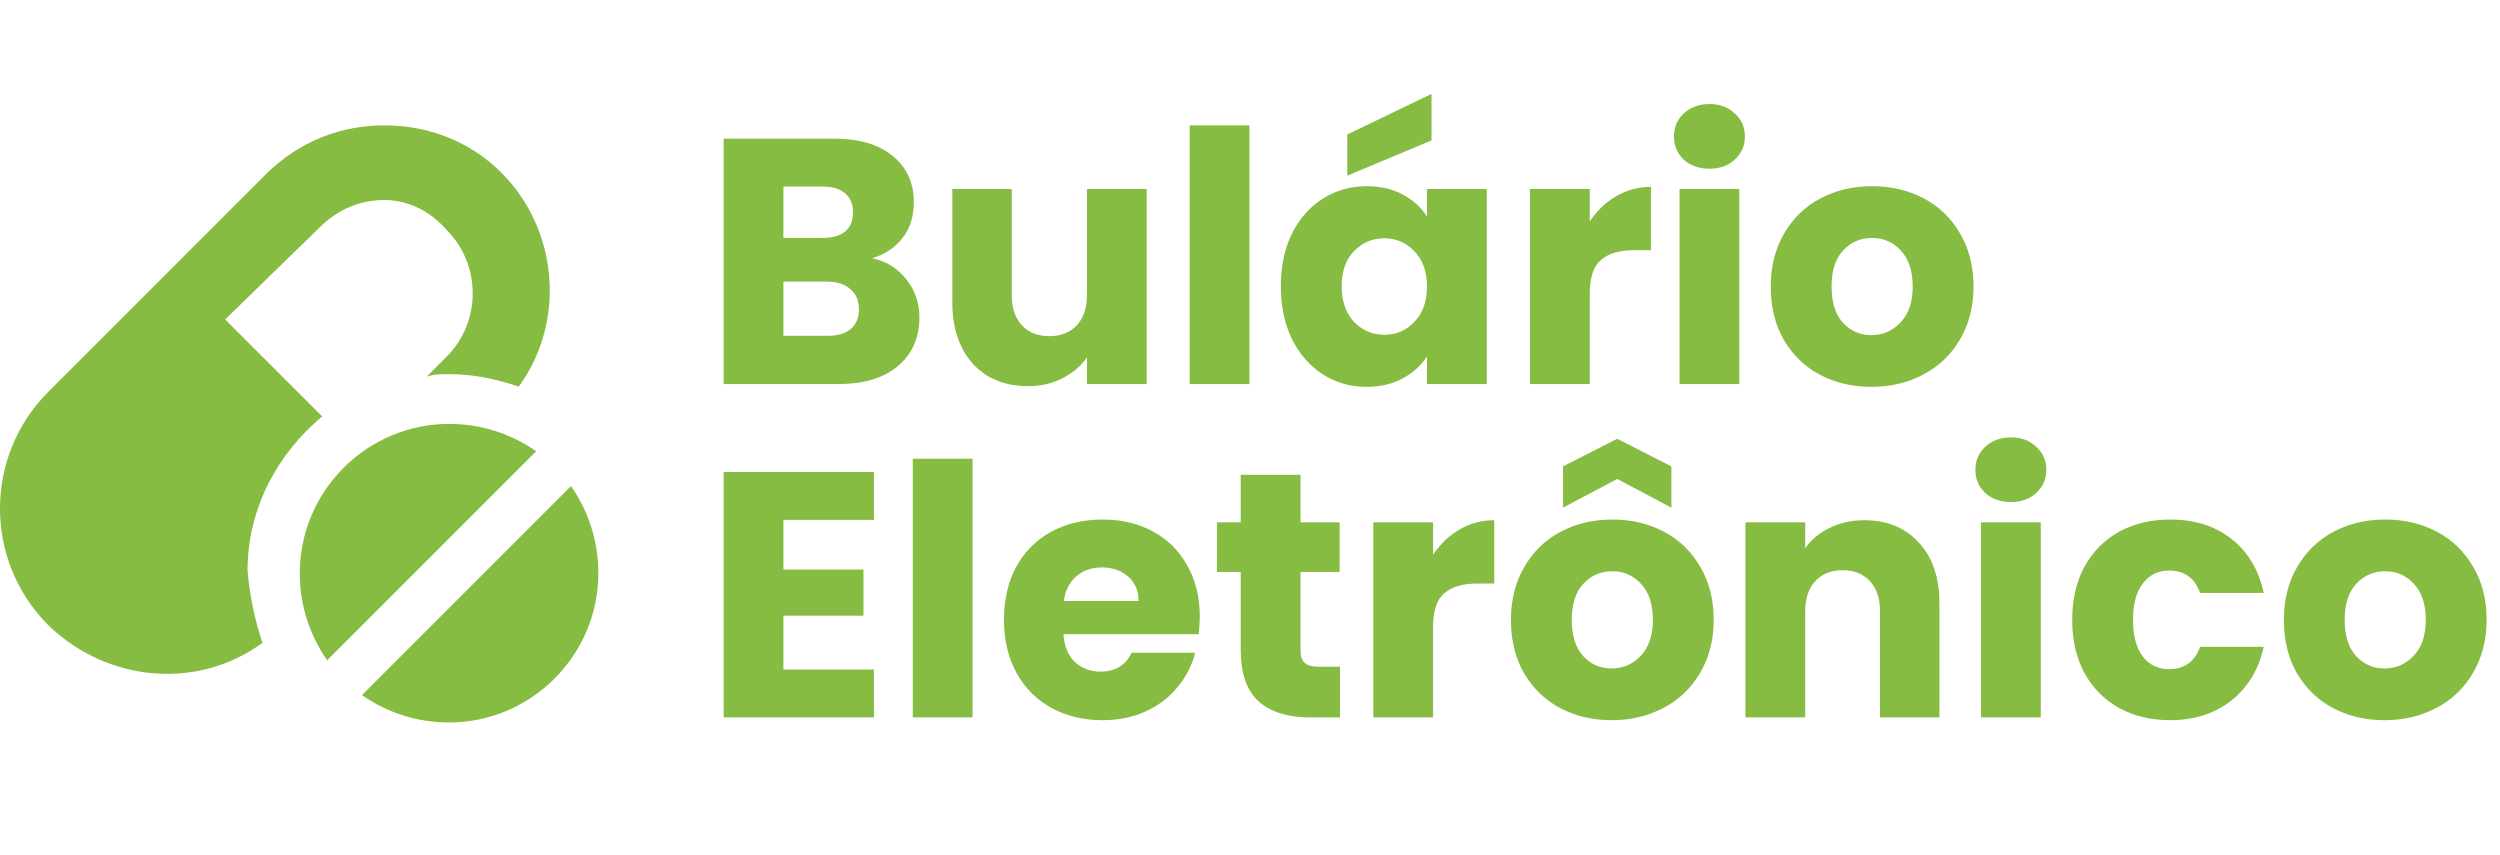 <svg width="345" height="118" viewBox="0 0 345 118" fill="none" xmlns="http://www.w3.org/2000/svg">
<path d="M120.366 35.633C122.328 36.051 123.904 37.032 125.093 38.575C126.283 40.087 126.878 41.824 126.878 43.786C126.878 46.616 125.881 48.867 123.887 50.54C121.926 52.18 119.176 53 115.638 53H99.863V19.134H115.107C118.549 19.134 121.234 19.922 123.164 21.498C125.126 23.074 126.107 25.212 126.107 27.914C126.107 29.908 125.576 31.564 124.515 32.883C123.485 34.202 122.102 35.118 120.366 35.633ZM108.112 32.835H113.515C114.866 32.835 115.895 32.545 116.603 31.966C117.343 31.355 117.712 30.471 117.712 29.313C117.712 28.155 117.343 27.271 116.603 26.66C115.895 26.049 114.866 25.743 113.515 25.743H108.112V32.835ZM114.191 46.343C115.574 46.343 116.635 46.037 117.375 45.426C118.147 44.783 118.533 43.866 118.533 42.676C118.533 41.486 118.131 40.553 117.326 39.878C116.555 39.203 115.477 38.865 114.094 38.865H108.112V46.343H114.191ZM158.245 26.081V53H149.995V49.334C149.159 50.524 148.017 51.488 146.57 52.228C145.155 52.936 143.579 53.289 141.842 53.289C139.784 53.289 137.967 52.839 136.391 51.939C134.815 51.006 133.593 49.671 132.724 47.934C131.856 46.198 131.422 44.156 131.422 41.808V26.081H139.623V40.698C139.623 42.499 140.089 43.898 141.022 44.895C141.955 45.892 143.209 46.391 144.785 46.391C146.393 46.391 147.664 45.892 148.596 44.895C149.529 43.898 149.995 42.499 149.995 40.698V26.081H158.245ZM172.42 17.301V53H164.17V17.301H172.42ZM176.758 39.492C176.758 36.726 177.272 34.298 178.301 32.208C179.363 30.117 180.794 28.509 182.595 27.383C184.396 26.258 186.406 25.695 188.625 25.695C190.523 25.695 192.179 26.081 193.594 26.853C195.042 27.625 196.151 28.638 196.923 29.892V26.081H205.173V53H196.923V49.189C196.119 50.443 194.993 51.456 193.546 52.228C192.131 53 190.475 53.386 188.577 53.386C186.39 53.386 184.396 52.823 182.595 51.697C180.794 50.54 179.363 48.916 178.301 46.825C177.272 44.702 176.758 42.258 176.758 39.492ZM196.923 39.54C196.923 37.482 196.344 35.858 195.186 34.668C194.061 33.478 192.678 32.883 191.037 32.883C189.397 32.883 187.998 33.478 186.84 34.668C185.715 35.826 185.152 37.434 185.152 39.492C185.152 41.55 185.715 43.191 186.84 44.413C187.998 45.603 189.397 46.198 191.037 46.198C192.678 46.198 194.061 45.603 195.186 44.413C196.344 43.223 196.923 41.599 196.923 39.54ZM197.55 19.375L185.924 24.247V18.555L197.55 12.959V19.375ZM219.39 30.567C220.355 29.088 221.561 27.93 223.008 27.094C224.456 26.226 226.064 25.791 227.833 25.791V34.523H225.565C223.507 34.523 221.963 34.973 220.934 35.874C219.905 36.742 219.39 38.286 219.39 40.505V53H211.141V26.081H219.39V30.567ZM235.924 23.283C234.477 23.283 233.287 22.865 232.354 22.028C231.454 21.16 231.004 20.099 231.004 18.844C231.004 17.558 231.454 16.497 232.354 15.66C233.287 14.792 234.477 14.358 235.924 14.358C237.34 14.358 238.497 14.792 239.398 15.66C240.331 16.497 240.797 17.558 240.797 18.844C240.797 20.099 240.331 21.16 239.398 22.028C238.497 22.865 237.34 23.283 235.924 23.283ZM240.025 26.081V53H231.776V26.081H240.025ZM258.257 53.386C255.62 53.386 253.24 52.823 251.117 51.697C249.027 50.572 247.37 48.964 246.148 46.873C244.958 44.783 244.363 42.338 244.363 39.54C244.363 36.775 244.974 34.346 246.196 32.256C247.418 30.133 249.091 28.509 251.214 27.383C253.336 26.258 255.716 25.695 258.353 25.695C260.991 25.695 263.371 26.258 265.493 27.383C267.616 28.509 269.288 30.133 270.51 32.256C271.733 34.346 272.344 36.775 272.344 39.54C272.344 42.306 271.717 44.751 270.462 46.873C269.24 48.964 267.552 50.572 265.397 51.697C263.274 52.823 260.894 53.386 258.257 53.386ZM258.257 46.246C259.833 46.246 261.168 45.667 262.261 44.509C263.387 43.352 263.95 41.695 263.95 39.54C263.95 37.386 263.403 35.729 262.309 34.571C261.248 33.414 259.929 32.835 258.353 32.835C256.745 32.835 255.411 33.414 254.349 34.571C253.288 35.697 252.757 37.353 252.757 39.54C252.757 41.695 253.272 43.352 254.301 44.509C255.362 45.667 256.681 46.246 258.257 46.246Z" fill="#86BC42"/>
<path d="M108.112 71.743V78.594H119.16V84.962H108.112V92.391H120.607V99H99.863V65.134H120.607V71.743H108.112ZM134.212 63.301V99H125.963V63.301H134.212ZM165.566 85.106C165.566 85.878 165.518 86.682 165.421 87.518H146.751C146.88 89.191 147.411 90.477 148.343 91.378C149.308 92.246 150.482 92.68 151.865 92.68C153.923 92.68 155.355 91.812 156.159 90.075H164.939C164.488 91.844 163.668 93.436 162.478 94.851C161.321 96.266 159.857 97.376 158.088 98.18C156.319 98.984 154.341 99.386 152.154 99.386C149.517 99.386 147.169 98.823 145.111 97.698C143.053 96.572 141.445 94.964 140.287 92.873C139.129 90.783 138.55 88.338 138.55 85.54C138.55 82.742 139.113 80.298 140.239 78.207C141.396 76.117 143.004 74.509 145.063 73.383C147.121 72.258 149.485 71.695 152.154 71.695C154.76 71.695 157.075 72.242 159.101 73.335C161.128 74.428 162.703 75.988 163.829 78.014C164.987 80.041 165.566 82.405 165.566 85.106ZM157.123 82.935C157.123 81.52 156.641 80.394 155.676 79.558C154.711 78.722 153.505 78.304 152.058 78.304C150.675 78.304 149.501 78.706 148.536 79.51C147.604 80.314 147.025 81.456 146.8 82.935H157.123ZM184.921 92.005V99H180.724C177.733 99 175.401 98.276 173.729 96.829C172.057 95.35 171.22 92.954 171.22 89.641V78.931H167.94V72.081H171.22V65.52H179.47V72.081H184.873V78.931H179.47V89.737C179.47 90.541 179.663 91.12 180.049 91.474C180.435 91.828 181.078 92.005 181.978 92.005H184.921ZM197.766 76.567C198.731 75.088 199.937 73.93 201.384 73.094C202.831 72.225 204.439 71.791 206.208 71.791V80.523H203.941C201.882 80.523 200.339 80.973 199.31 81.874C198.28 82.742 197.766 84.286 197.766 86.505V99H189.516V72.081H197.766V76.567ZM222.405 99.386C219.768 99.386 217.388 98.823 215.265 97.698C213.174 96.572 211.518 94.964 210.296 92.873C209.106 90.783 208.511 88.338 208.511 85.54C208.511 82.775 209.122 80.346 210.344 78.256C211.566 76.133 213.239 74.509 215.361 73.383C217.484 72.258 219.864 71.695 222.501 71.695C225.139 71.695 227.519 72.258 229.641 73.383C231.764 74.509 233.436 76.133 234.658 78.256C235.881 80.346 236.492 82.775 236.492 85.54C236.492 88.306 235.865 90.751 234.61 92.873C233.388 94.964 231.7 96.572 229.545 97.698C227.422 98.823 225.042 99.386 222.405 99.386ZM222.405 92.246C223.981 92.246 225.315 91.667 226.409 90.509C227.535 89.352 228.097 87.695 228.097 85.54C228.097 83.385 227.551 81.729 226.457 80.571C225.396 79.414 224.077 78.835 222.501 78.835C220.893 78.835 219.559 79.414 218.497 80.571C217.436 81.697 216.905 83.353 216.905 85.54C216.905 87.695 217.42 89.352 218.449 90.509C219.51 91.667 220.829 92.246 222.405 92.246ZM223.177 66.099L215.699 70.055V64.362L223.177 60.551L230.654 64.362V70.055L223.177 66.099ZM257.271 71.791C260.422 71.791 262.931 72.82 264.796 74.879C266.694 76.905 267.643 79.703 267.643 83.273V99H259.441V84.382C259.441 82.582 258.975 81.183 258.042 80.186C257.11 79.188 255.855 78.69 254.28 78.69C252.704 78.69 251.449 79.188 250.517 80.186C249.584 81.183 249.118 82.582 249.118 84.382V99H240.868V72.081H249.118V75.651C249.954 74.461 251.079 73.528 252.495 72.853C253.91 72.145 255.502 71.791 257.271 71.791ZM277.524 69.283C276.077 69.283 274.887 68.865 273.954 68.028C273.054 67.16 272.603 66.099 272.603 64.844C272.603 63.558 273.054 62.497 273.954 61.66C274.887 60.792 276.077 60.358 277.524 60.358C278.939 60.358 280.097 60.792 280.998 61.66C281.93 62.497 282.397 63.558 282.397 64.844C282.397 66.099 281.93 67.16 280.998 68.028C280.097 68.865 278.939 69.283 277.524 69.283ZM281.625 72.081V99H273.375V72.081H281.625ZM285.963 85.54C285.963 82.742 286.526 80.298 287.651 78.207C288.809 76.117 290.401 74.509 292.427 73.383C294.486 72.258 296.833 71.695 299.471 71.695C302.848 71.695 305.662 72.579 307.913 74.348C310.197 76.117 311.692 78.609 312.4 81.826H303.619C302.88 79.767 301.449 78.738 299.326 78.738C297.814 78.738 296.608 79.333 295.708 80.523C294.807 81.681 294.357 83.353 294.357 85.54C294.357 87.727 294.807 89.416 295.708 90.606C296.608 91.764 297.814 92.343 299.326 92.343C301.449 92.343 302.88 91.313 303.619 89.255H312.4C311.692 92.407 310.197 94.883 307.913 96.684C305.63 98.485 302.815 99.386 299.471 99.386C296.833 99.386 294.486 98.823 292.427 97.698C290.401 96.572 288.809 94.964 287.651 92.873C286.526 90.783 285.963 88.338 285.963 85.54ZM329.066 99.386C326.429 99.386 324.049 98.823 321.926 97.698C319.835 96.572 318.179 94.964 316.957 92.873C315.767 90.783 315.172 88.338 315.172 85.54C315.172 82.775 315.783 80.346 317.005 78.256C318.227 76.133 319.9 74.509 322.022 73.383C324.145 72.258 326.525 71.695 329.162 71.695C331.8 71.695 334.18 72.258 336.302 73.383C338.425 74.509 340.097 76.133 341.319 78.256C342.542 80.346 343.153 82.775 343.153 85.54C343.153 88.306 342.525 90.751 341.271 92.873C340.049 94.964 338.361 96.572 336.206 97.698C334.083 98.823 331.703 99.386 329.066 99.386ZM329.066 92.246C330.642 92.246 331.976 91.667 333.07 90.509C334.196 89.352 334.758 87.695 334.758 85.54C334.758 83.385 334.212 81.729 333.118 80.571C332.057 79.414 330.738 78.835 329.162 78.835C327.554 78.835 326.22 79.414 325.158 80.571C324.097 81.697 323.566 83.353 323.566 85.54C323.566 87.695 324.081 89.352 325.11 90.509C326.171 91.667 327.49 92.246 329.066 92.246Z" fill="#86BC42"/>
<path d="M36.222 88.713C27.295 95.237 14.935 94.207 6.695 86.31C-2.232 77.383 -2.232 62.963 6.695 54.037L36.565 24.167C41.372 19.36 47.208 17.3 53.045 17.3C58.882 17.3 64.718 19.36 69.182 23.823C77.078 31.72 78.108 44.423 71.585 53.35C68.495 52.32 65.405 51.633 61.972 51.633C60.942 51.633 59.912 51.633 58.882 51.977L61.628 49.23C66.435 44.423 66.435 36.527 61.628 31.72C59.225 28.973 56.135 27.6 53.045 27.6C49.612 27.6 46.522 28.973 44.118 31.377L31.072 44.08L44.462 57.47C38.282 62.62 34.162 70.173 34.162 78.757C34.505 82.533 35.192 85.623 36.222 88.713ZM73.988 62.277C70.555 59.873 66.435 58.5 61.972 58.5C50.642 58.5 41.372 67.77 41.372 79.1C41.372 83.563 42.745 87.683 45.148 91.117L73.988 62.277ZM78.795 67.083L49.955 95.923C53.388 98.327 57.508 99.7 61.972 99.7C73.302 99.7 82.572 90.43 82.572 79.1C82.572 74.637 81.198 70.517 78.795 67.083Z" fill="#86BC42"/>
</svg>
